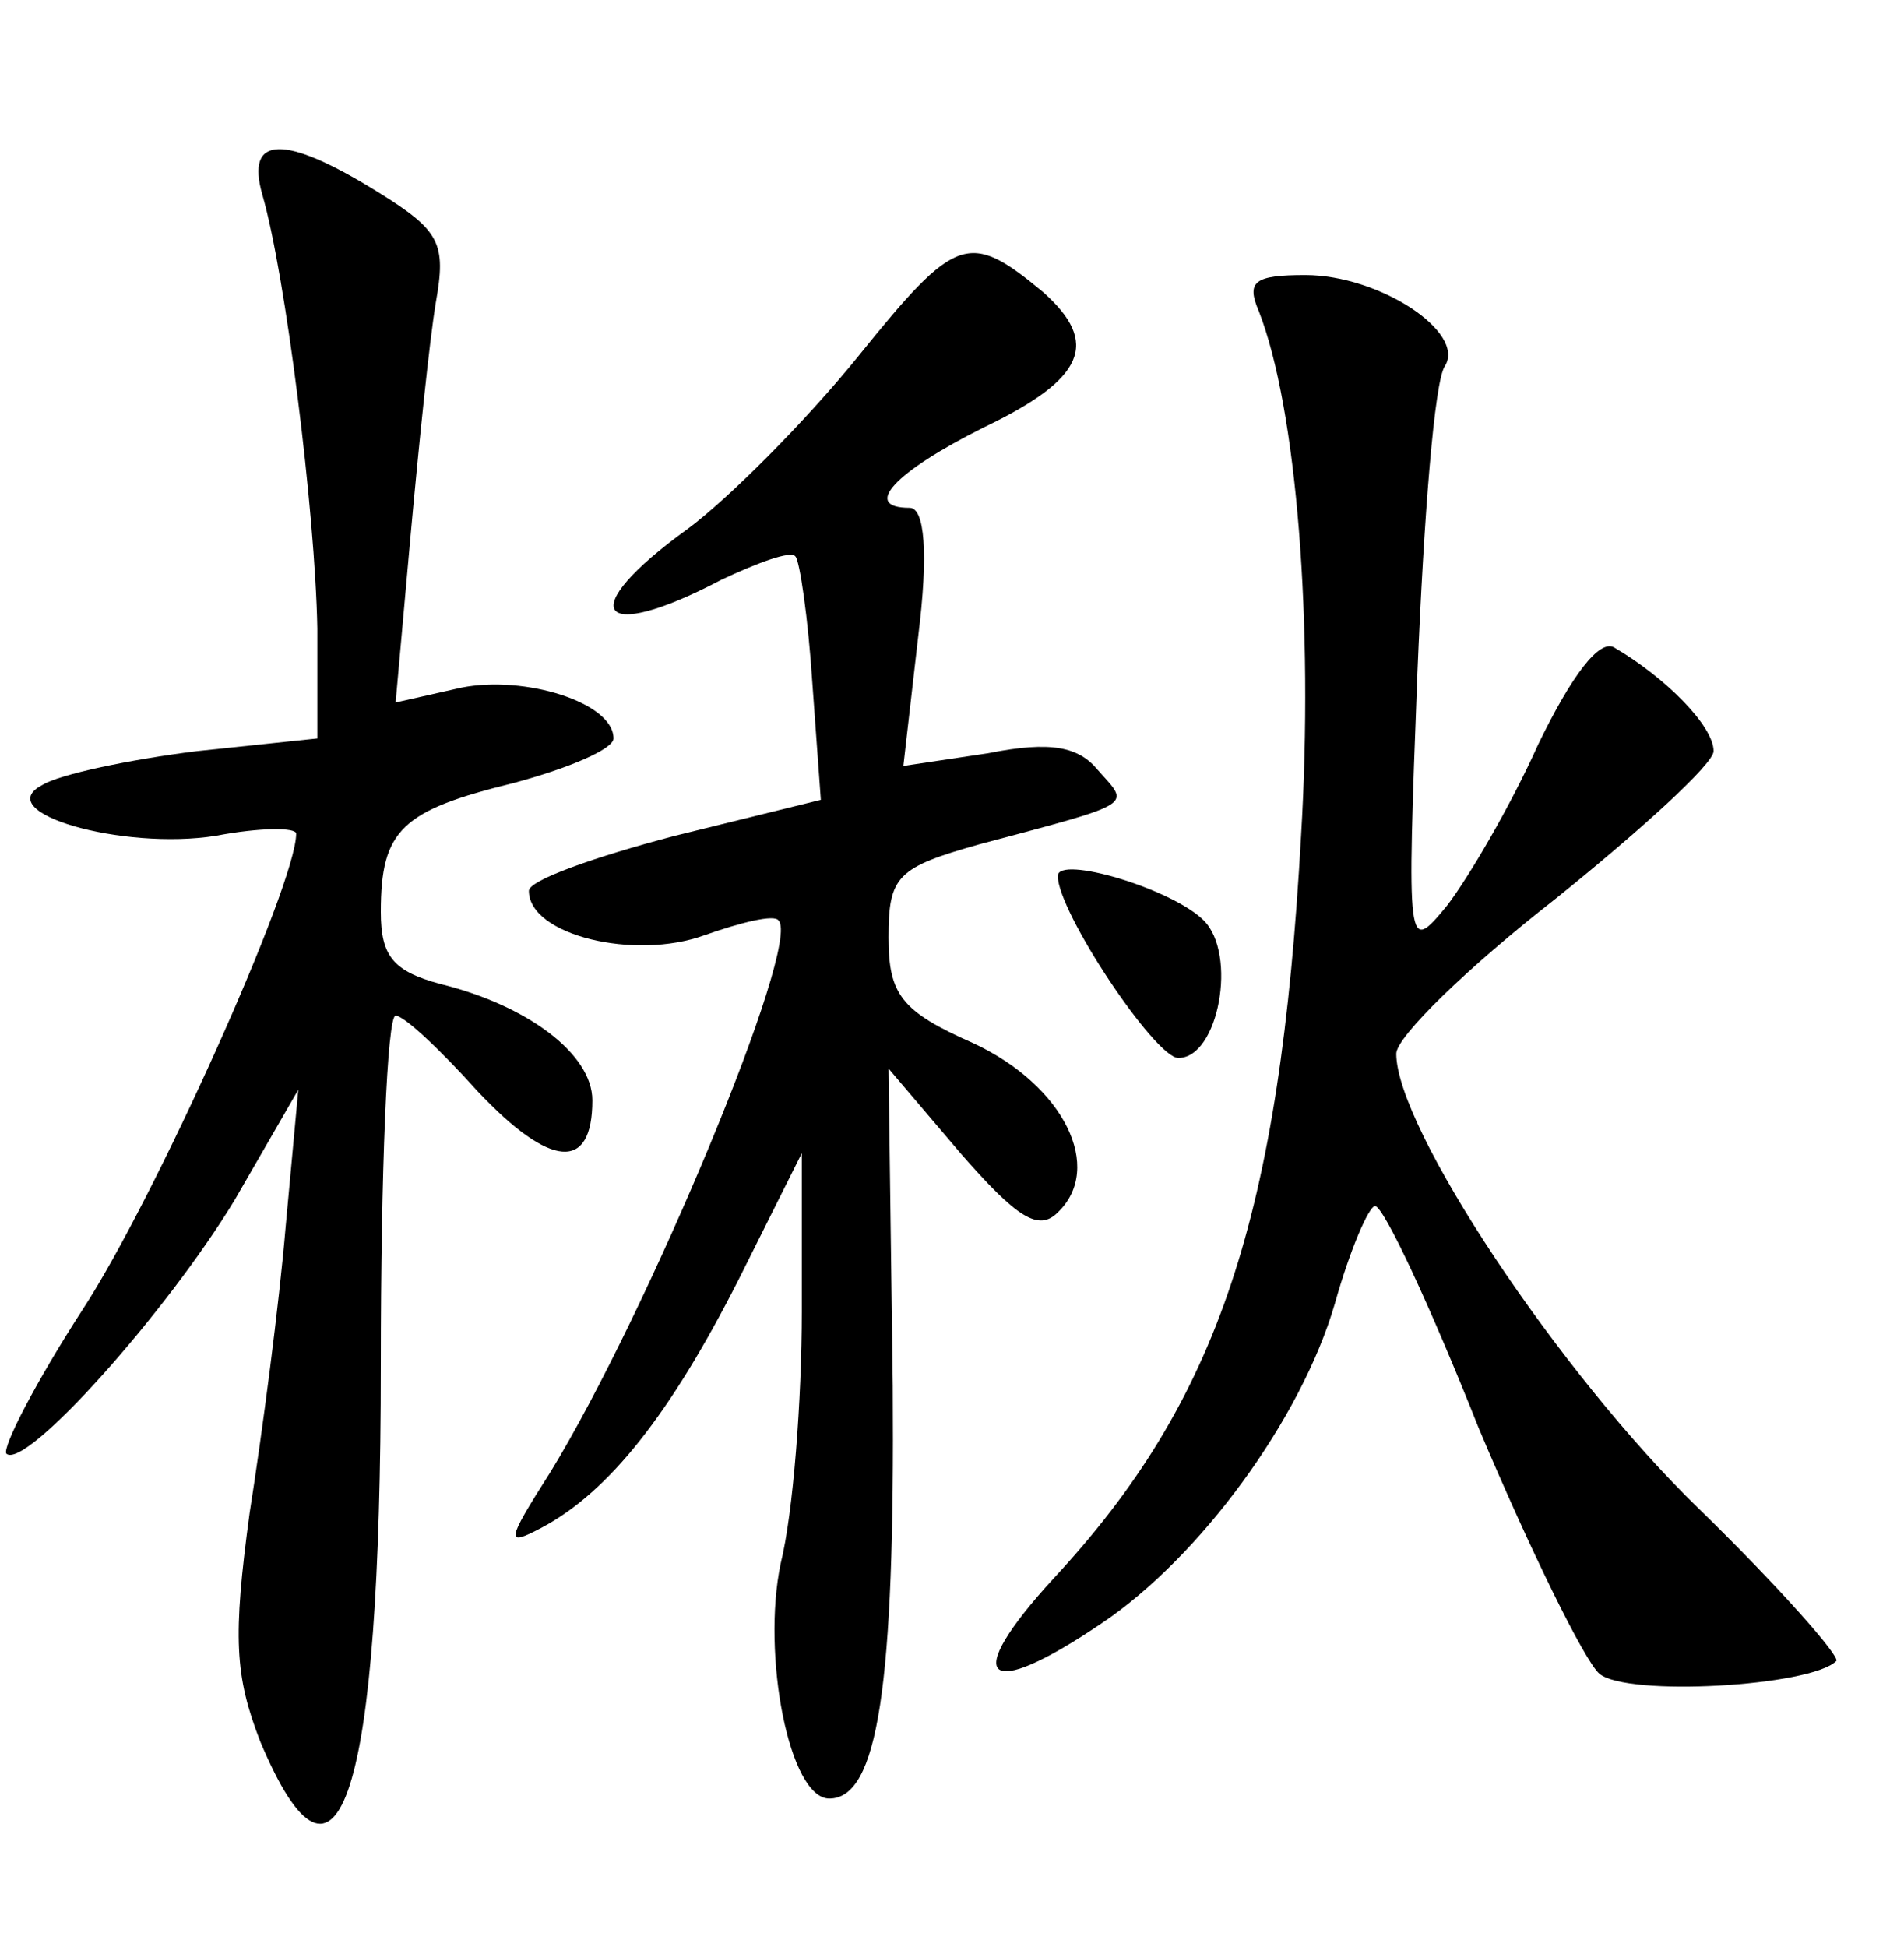 <?xml version="1.0" standalone="no"?>
<!DOCTYPE svg PUBLIC "-//W3C//DTD SVG 20010904//EN"
 "http://www.w3.org/TR/2001/REC-SVG-20010904/DTD/svg10.dtd">
<svg version="1.0" xmlns="http://www.w3.org/2000/svg"
 width="90pt" height="92pt" viewBox="0 0 90 92"
 preserveAspectRatio="xMidYMid meet">
<g transform="translate(0,92) scale(0.1,-0.1)"
fill="#000000" stroke="none">
<path d="M124 828 c11 -38 25 -150 26 -205 l0 -52 -57 -6 c-32 -4 -65 -11 -73
-16 -25 -13 38 -31 82 -24 21 4 38 4 38 1 0 -24 -67 -173 -101 -225 -22 -34
-38 -65 -36 -68 9 -8 76 67 108 120 l30 52 -6 -65 c-3 -36 -11 -97 -17 -135
-8 -59 -7 -77 5 -108 37 -88 57 -26 57 178 0 91 3 165 7 165 4 0 21 -16 39
-36 34 -36 54 -38 54 -4 0 22 -31 45 -72 55 -22 6 -28 13 -28 34 0 39 10 48
63 61 26 7 47 16 47 21 0 17 -42 30 -72 24 l-31 -7 7 78 c4 44 9 93 12 111 5
28 2 34 -27 52 -45 28 -63 27 -55 -1z"/>
<path d="M406 752 c-25 -31 -62 -68 -81 -82 -54 -39 -43 -55 16 -24 17 8 33
14 35 11 2 -2 6 -29 8 -60 l4 -55 -69 -17 c-38 -10 -69 -21 -69 -26 0 -21 50
-33 83 -21 17 6 33 10 35 7 11 -11 -62 -186 -108 -261 -21 -33 -21 -35 -4 -26
32 17 61 54 93 117 l30 60 0 -75 c0 -41 -4 -95 -10 -119 -9 -43 4 -111 23
-111 23 0 31 53 30 195 l-2 150 34 -40 c27 -31 37 -37 46 -28 22 21 3 60 -40
80 -34 15 -40 23 -40 50 0 29 4 33 43 44 75 20 71 18 56 35 -9 11 -22 14 -52
8 l-40 -6 7 61 c5 40 3 61 -4 61 -23 0 -7 17 35 38 48 23 55 40 28 64 -35 29
-41 27 -87 -30z"/>
<path d="M595 773 c18 -46 26 -148 20 -248 -10 -180 -39 -267 -117 -351 -44
-48 -33 -59 23 -21 46 31 94 96 110 151 7 25 16 46 19 46 4 0 26 -47 49 -105
24 -57 50 -110 57 -116 13 -11 100 -6 112 6 2 2 -27 35 -65 72 -66 64 -143
180 -143 215 0 8 34 41 75 73 41 33 75 64 75 70 0 12 -23 35 -47 49 -7 4 -20
-13 -36 -46 -13 -29 -33 -63 -43 -76 -19 -23 -19 -22 -14 110 3 73 8 138 13
145 10 16 -31 43 -66 43 -24 0 -28 -3 -22 -17z"/>
<path d="M500 506 c0 -17 46 -86 57 -86 19 0 28 49 12 65 -15 15 -69 31 -69
21z"/>
</g>
</svg>
